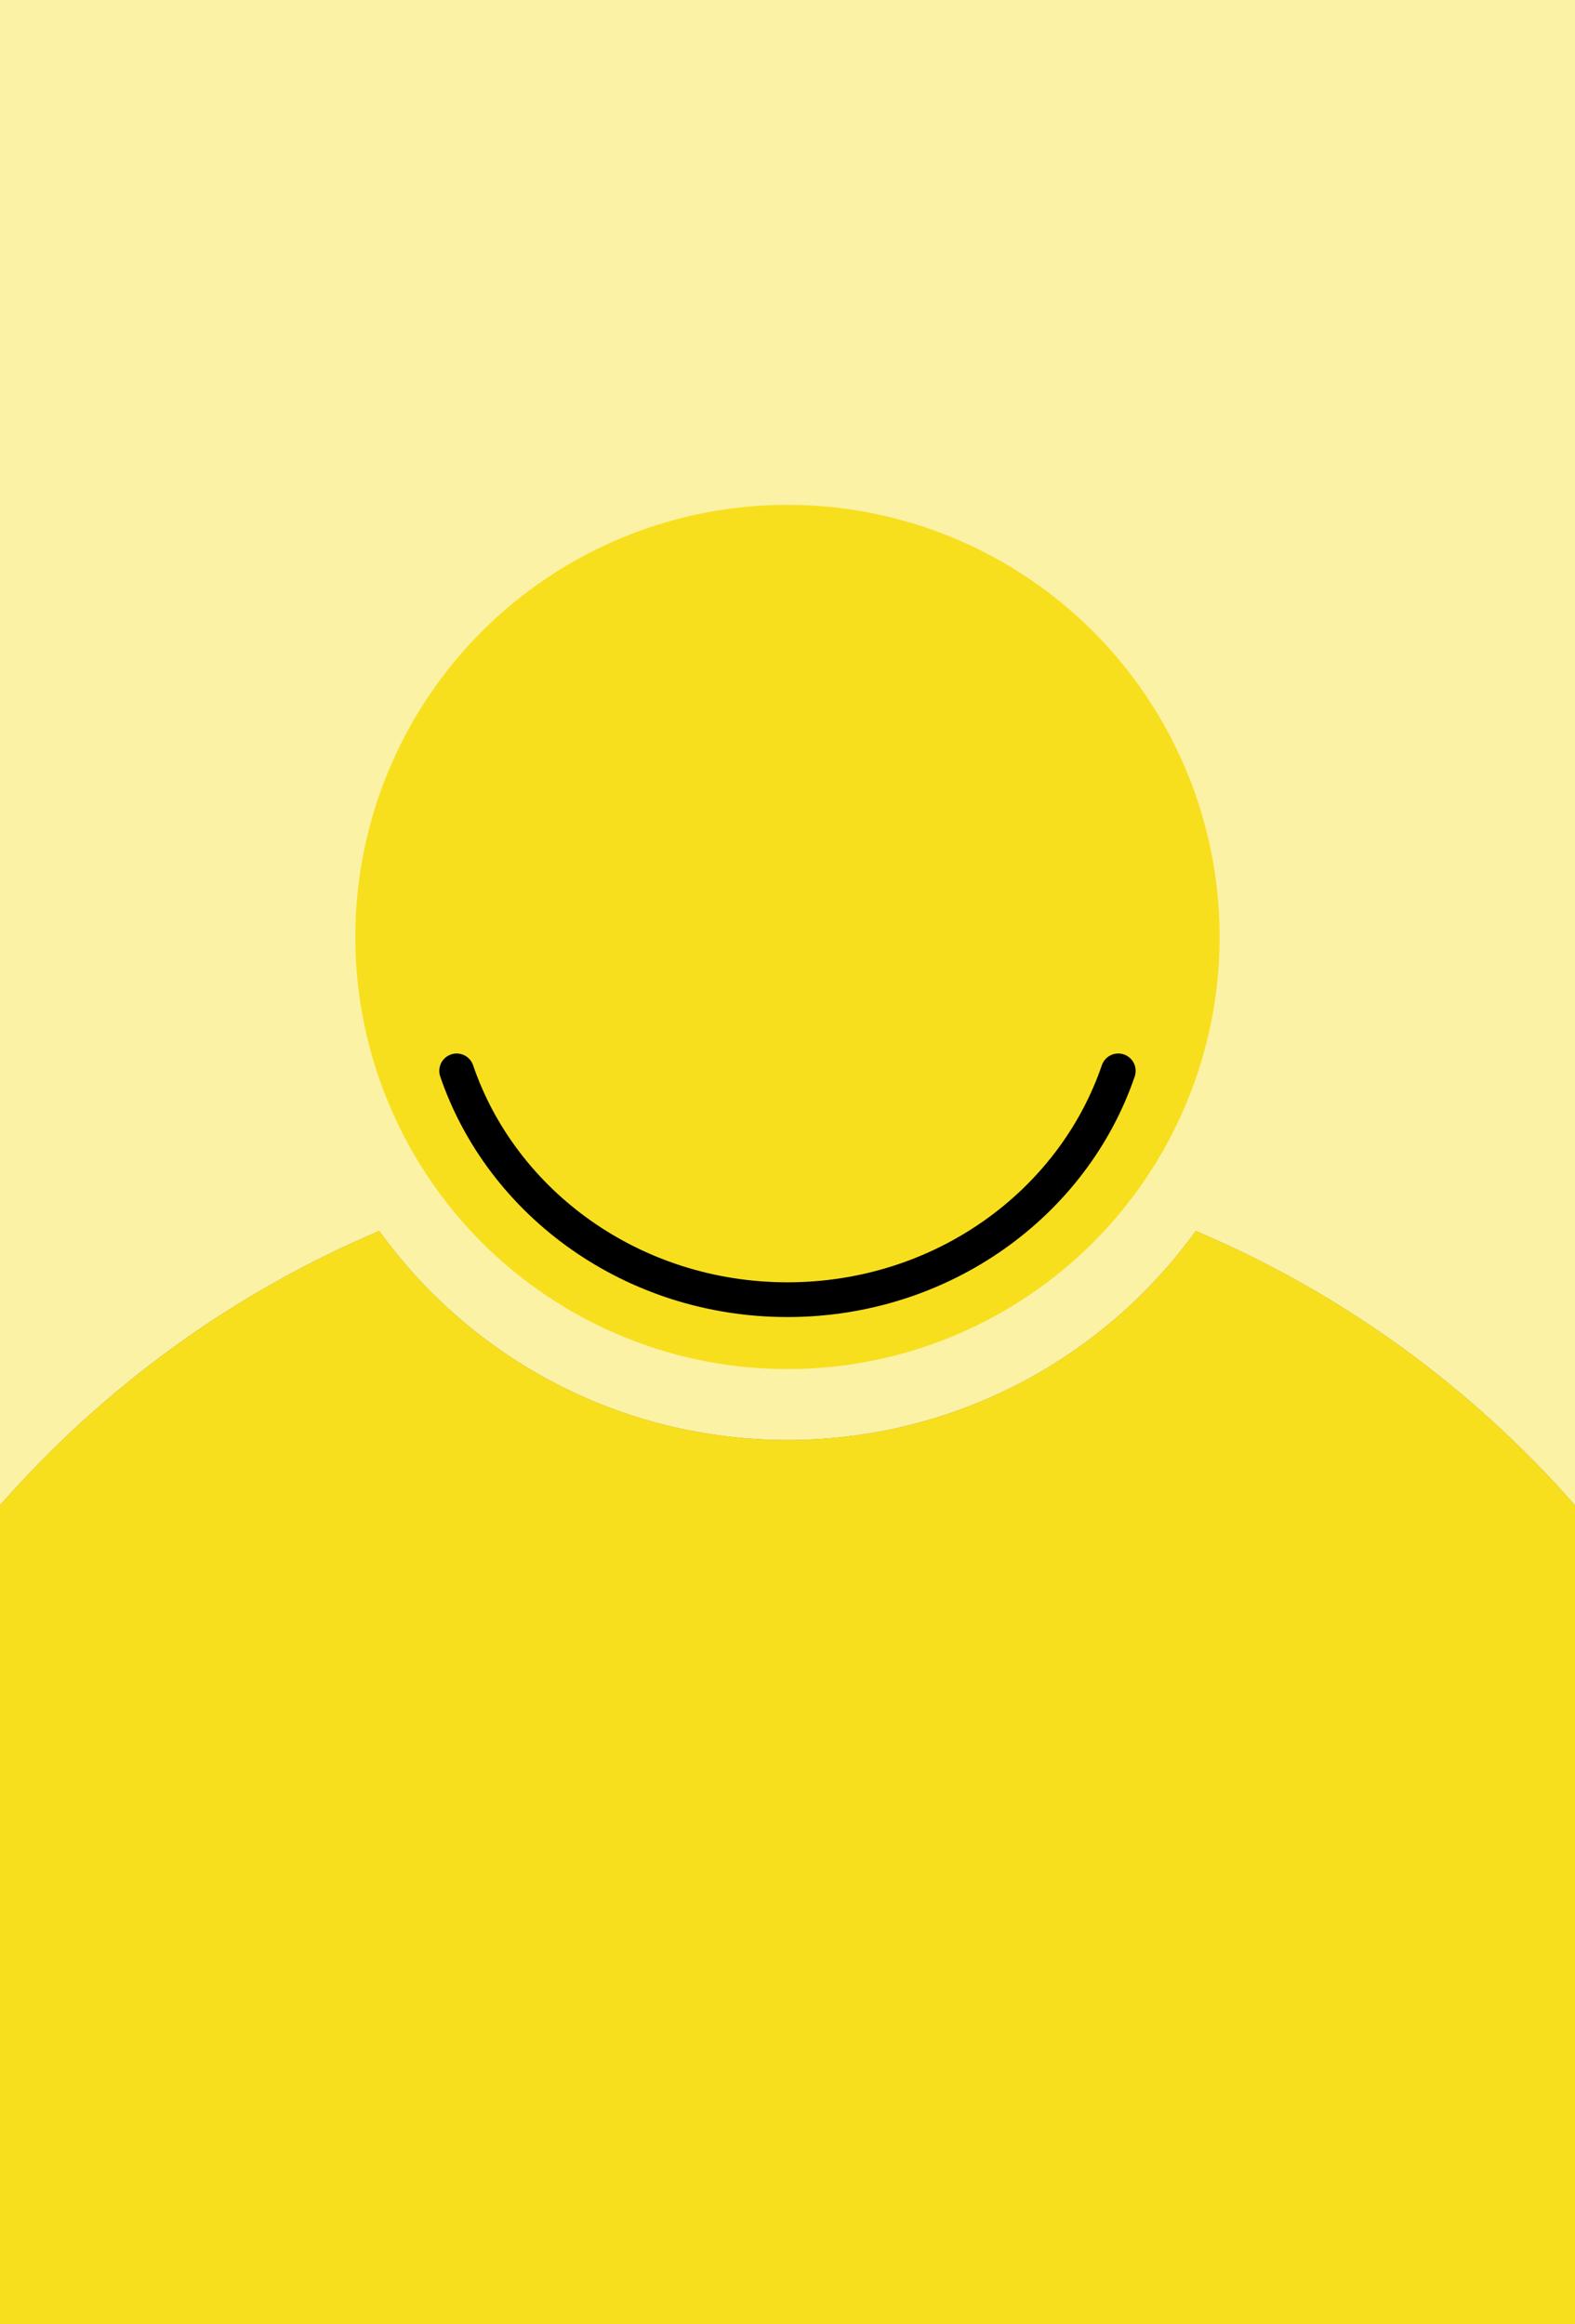 <?xml version="1.0" encoding="UTF-8"?>
<svg id="b" data-name="图层 2" xmlns="http://www.w3.org/2000/svg" width="90.66" height="133.78" viewBox="0 0 90.66 133.78">
  <rect x="0" y="0" width="90.66" height="133.78" fill="#808080" stroke="none"/>
  <defs>
    <style>
      .d {
        fill: none;
        stroke: #000;
        stroke-linecap: round;
        stroke-miterlimit: 10;
        stroke-width: 2px;
      }

      .e {
        fill: #f7df1e;
      }

      .f {
        fill: #fcf2a5;
      }
    </style>
  </defs>
  <g id="c" data-name="图层 1">
    <path class="f" d="M90.66,0V86.65c-5.94-6.78-13.4-12.22-21.83-15.79-5.26,7.29-13.83,12.03-23.5,12.03s-18.24-4.74-23.5-12.03c-8.43,3.57-15.89,9.01-21.83,15.79V0H90.66Z"/>
    <circle class="e" cx="45.328" cy="53.935" r="24.875"/>
    <path class="e" d="M90.66,86.65v47.13H0v-47.13c5.94-6.78,13.4-12.22,21.83-15.79,5.26,7.29,13.83,12.03,23.5,12.03s18.24-4.74,23.5-12.03c8.43,3.57,15.89,9.01,21.83,15.79Z"/>
    <path class="d" d="M64.37,61.643c-2.61,7.645-10.149,13.171-19.042,13.171-8.893,0-16.432-5.526-19.042-13.171"/>
  </g>
</svg>
